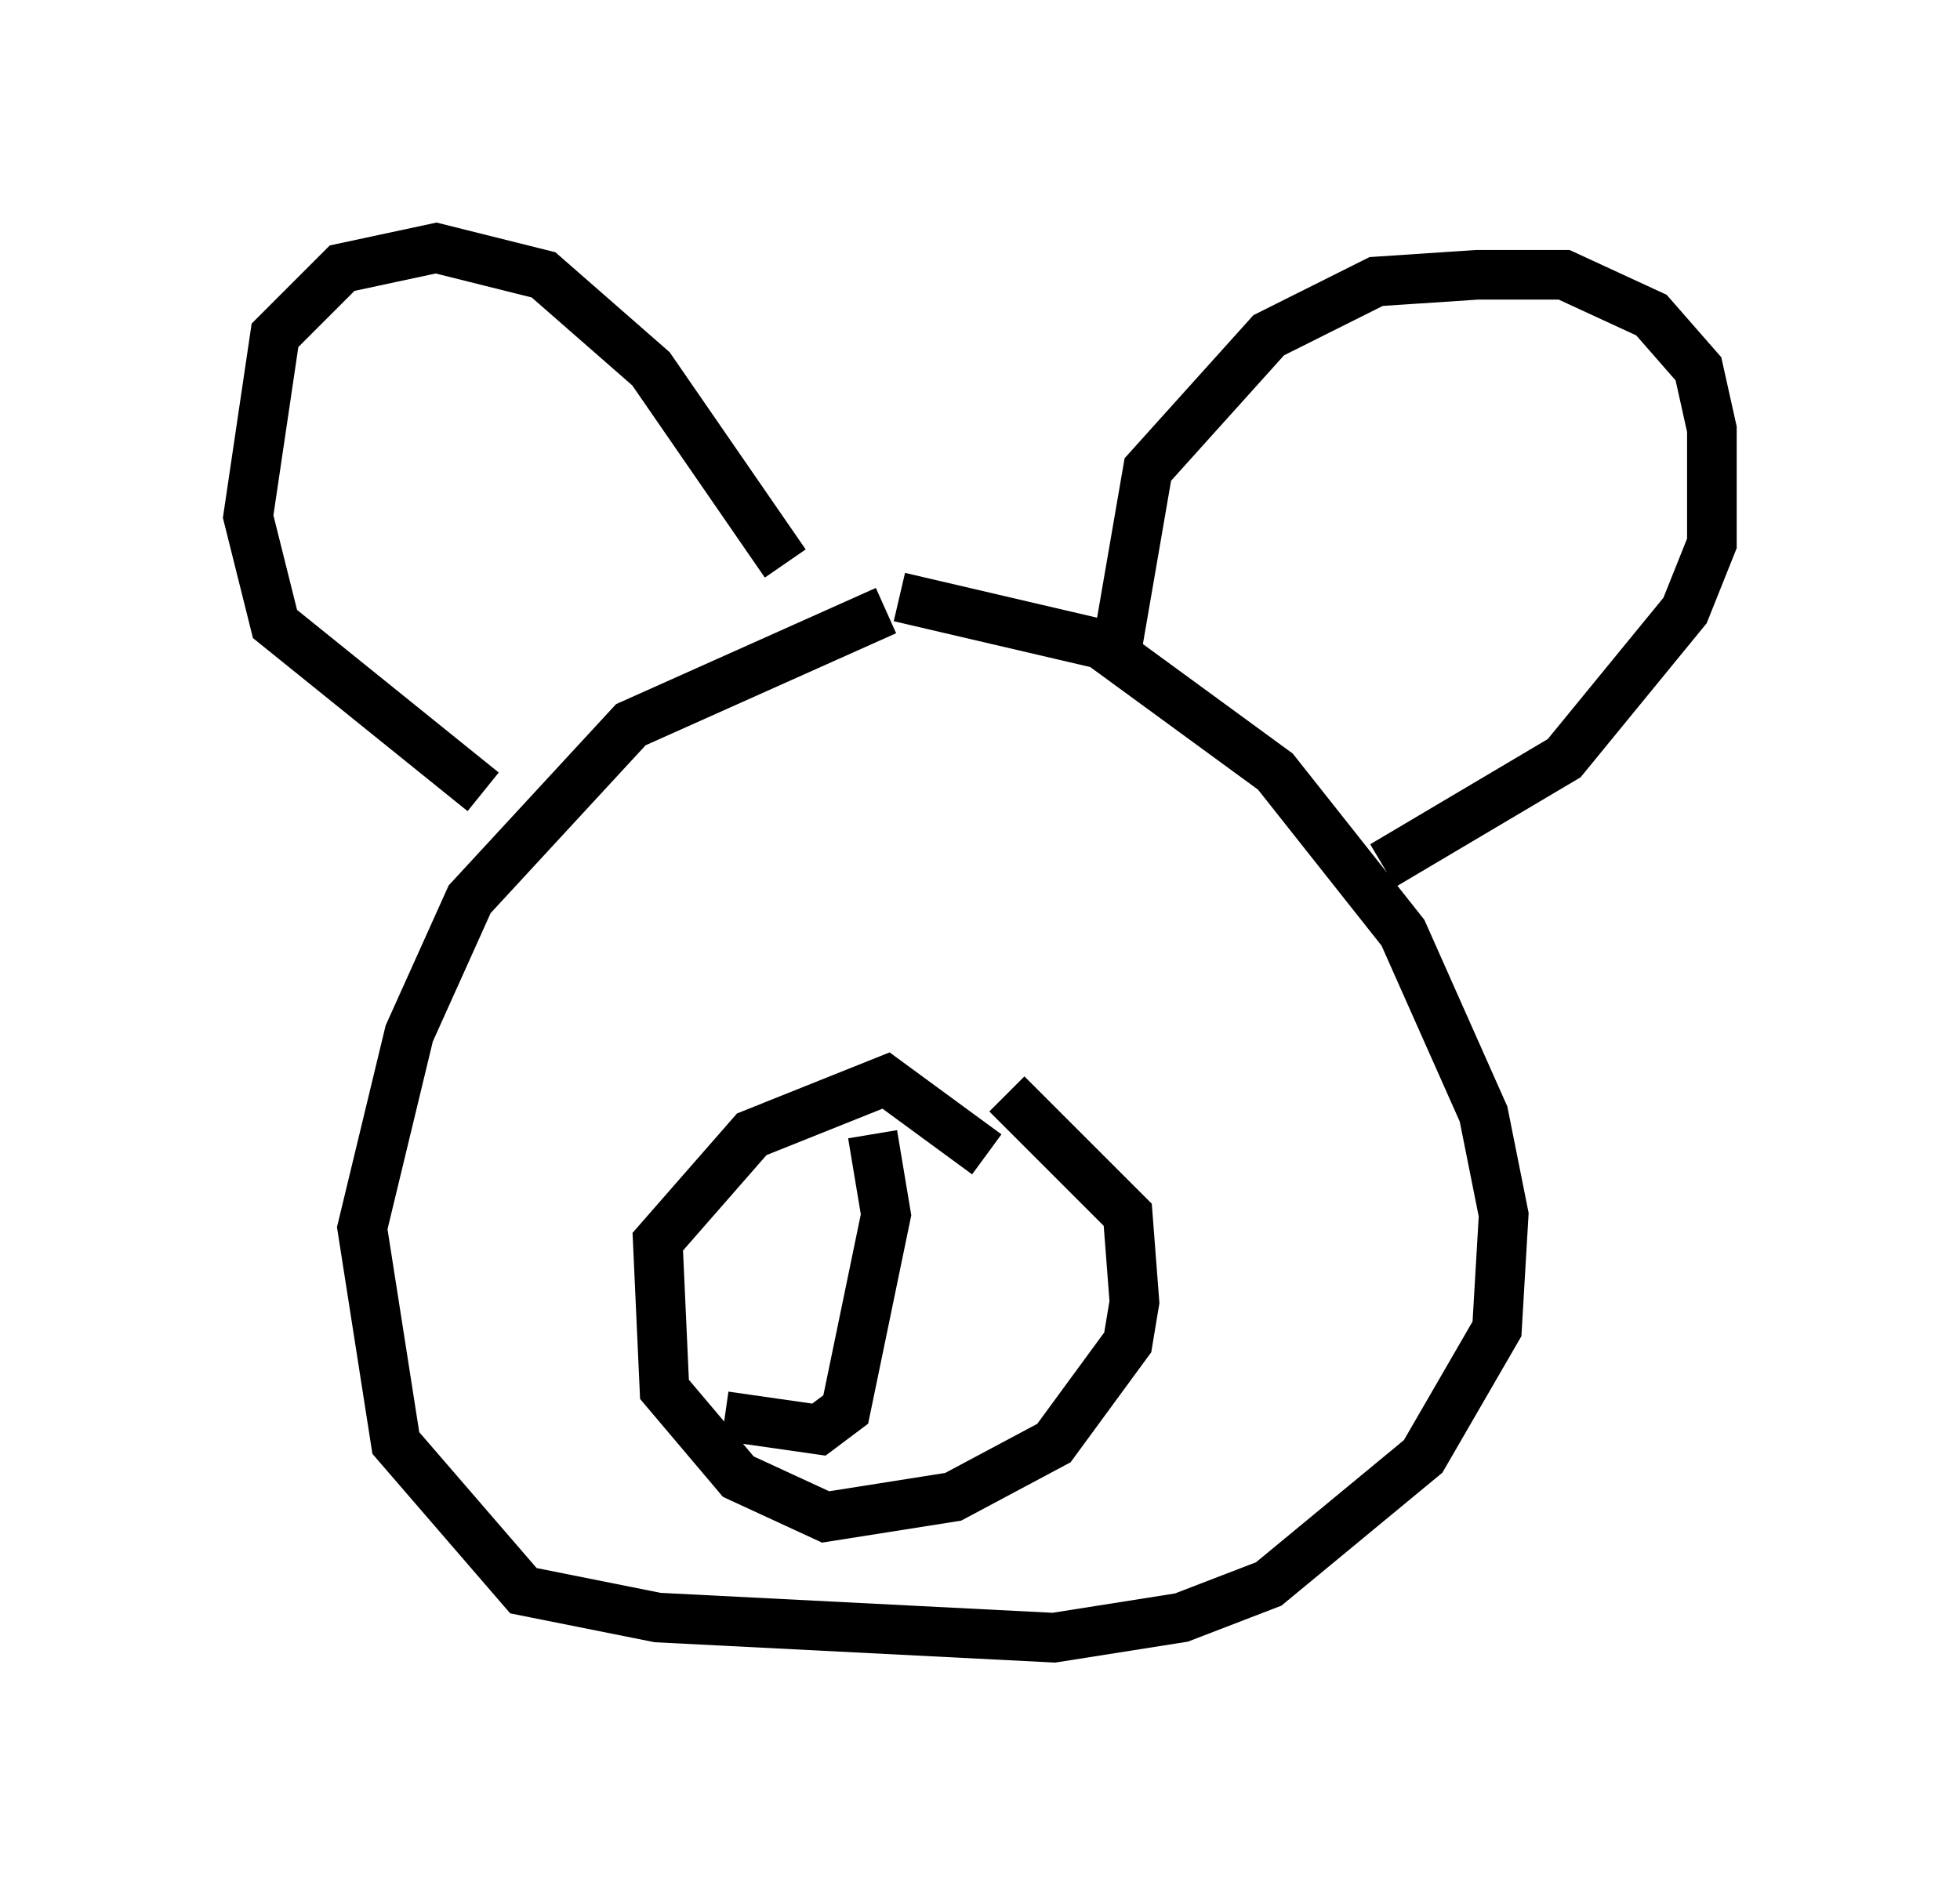 <?xml version="1.0" encoding="utf-8" ?>
<svg baseProfile="full" height="38.011" version="1.1" width="39.499" xmlns="http://www.w3.org/2000/svg" xmlns:ev="http://www.w3.org/2001/xml-events" xmlns:xlink="http://www.w3.org/1999/xlink"><defs /><rect fill="white" height="38.011" width="39.499" x="0" y="0" /><path d="M15.013, 10.142 m0.0, 0.0 m2.842, 2.165 l-5.142, 2.3 -3.248, 3.518 l-1.218, 2.706 -0.947, 3.924 l0.677, 4.33 2.571, 2.977 l2.706, 0.541 7.984, 0.406 l2.571, -0.406 1.759, -0.677 l3.112, -2.571 1.488, -2.571 l0.135, -2.3 -0.406, -2.03 l-1.624, -3.654 -2.571, -3.248 l-3.518, -2.571 -4.059, -0.947 m4.33, 1.353 l0.677, -3.924 2.436, -2.706 l2.165, -1.083 2.03, -0.135 l1.759, 0.0 1.759, 0.812 l0.947, 1.083 0.271, 1.218 l0.0, 2.3 -0.541, 1.353 l-2.436, 2.977 -3.654, 2.165 m-12.043, -6.089 l-2.706, -3.924 -2.165, -1.894 l-2.165, -0.541 -1.894, 0.406 l-1.353, 1.353 -0.541, 3.654 l0.541, 2.165 4.195, 3.383 m10.149, 7.307 l-2.03, -1.488 -2.706, 1.083 l-1.894, 2.165 0.135, 2.977 l1.488, 1.759 1.759, 0.812 l2.571, -0.406 2.03, -1.083 l1.488, -2.03 0.135, -0.812 l-0.135, -1.759 -2.436, -2.436 m-2.706, 0.812 l0.271, 1.624 -0.812, 3.924 l-0.541, 0.406 -1.894, -0.271 " fill="none" stroke="black" stroke-width="1" /></svg>
